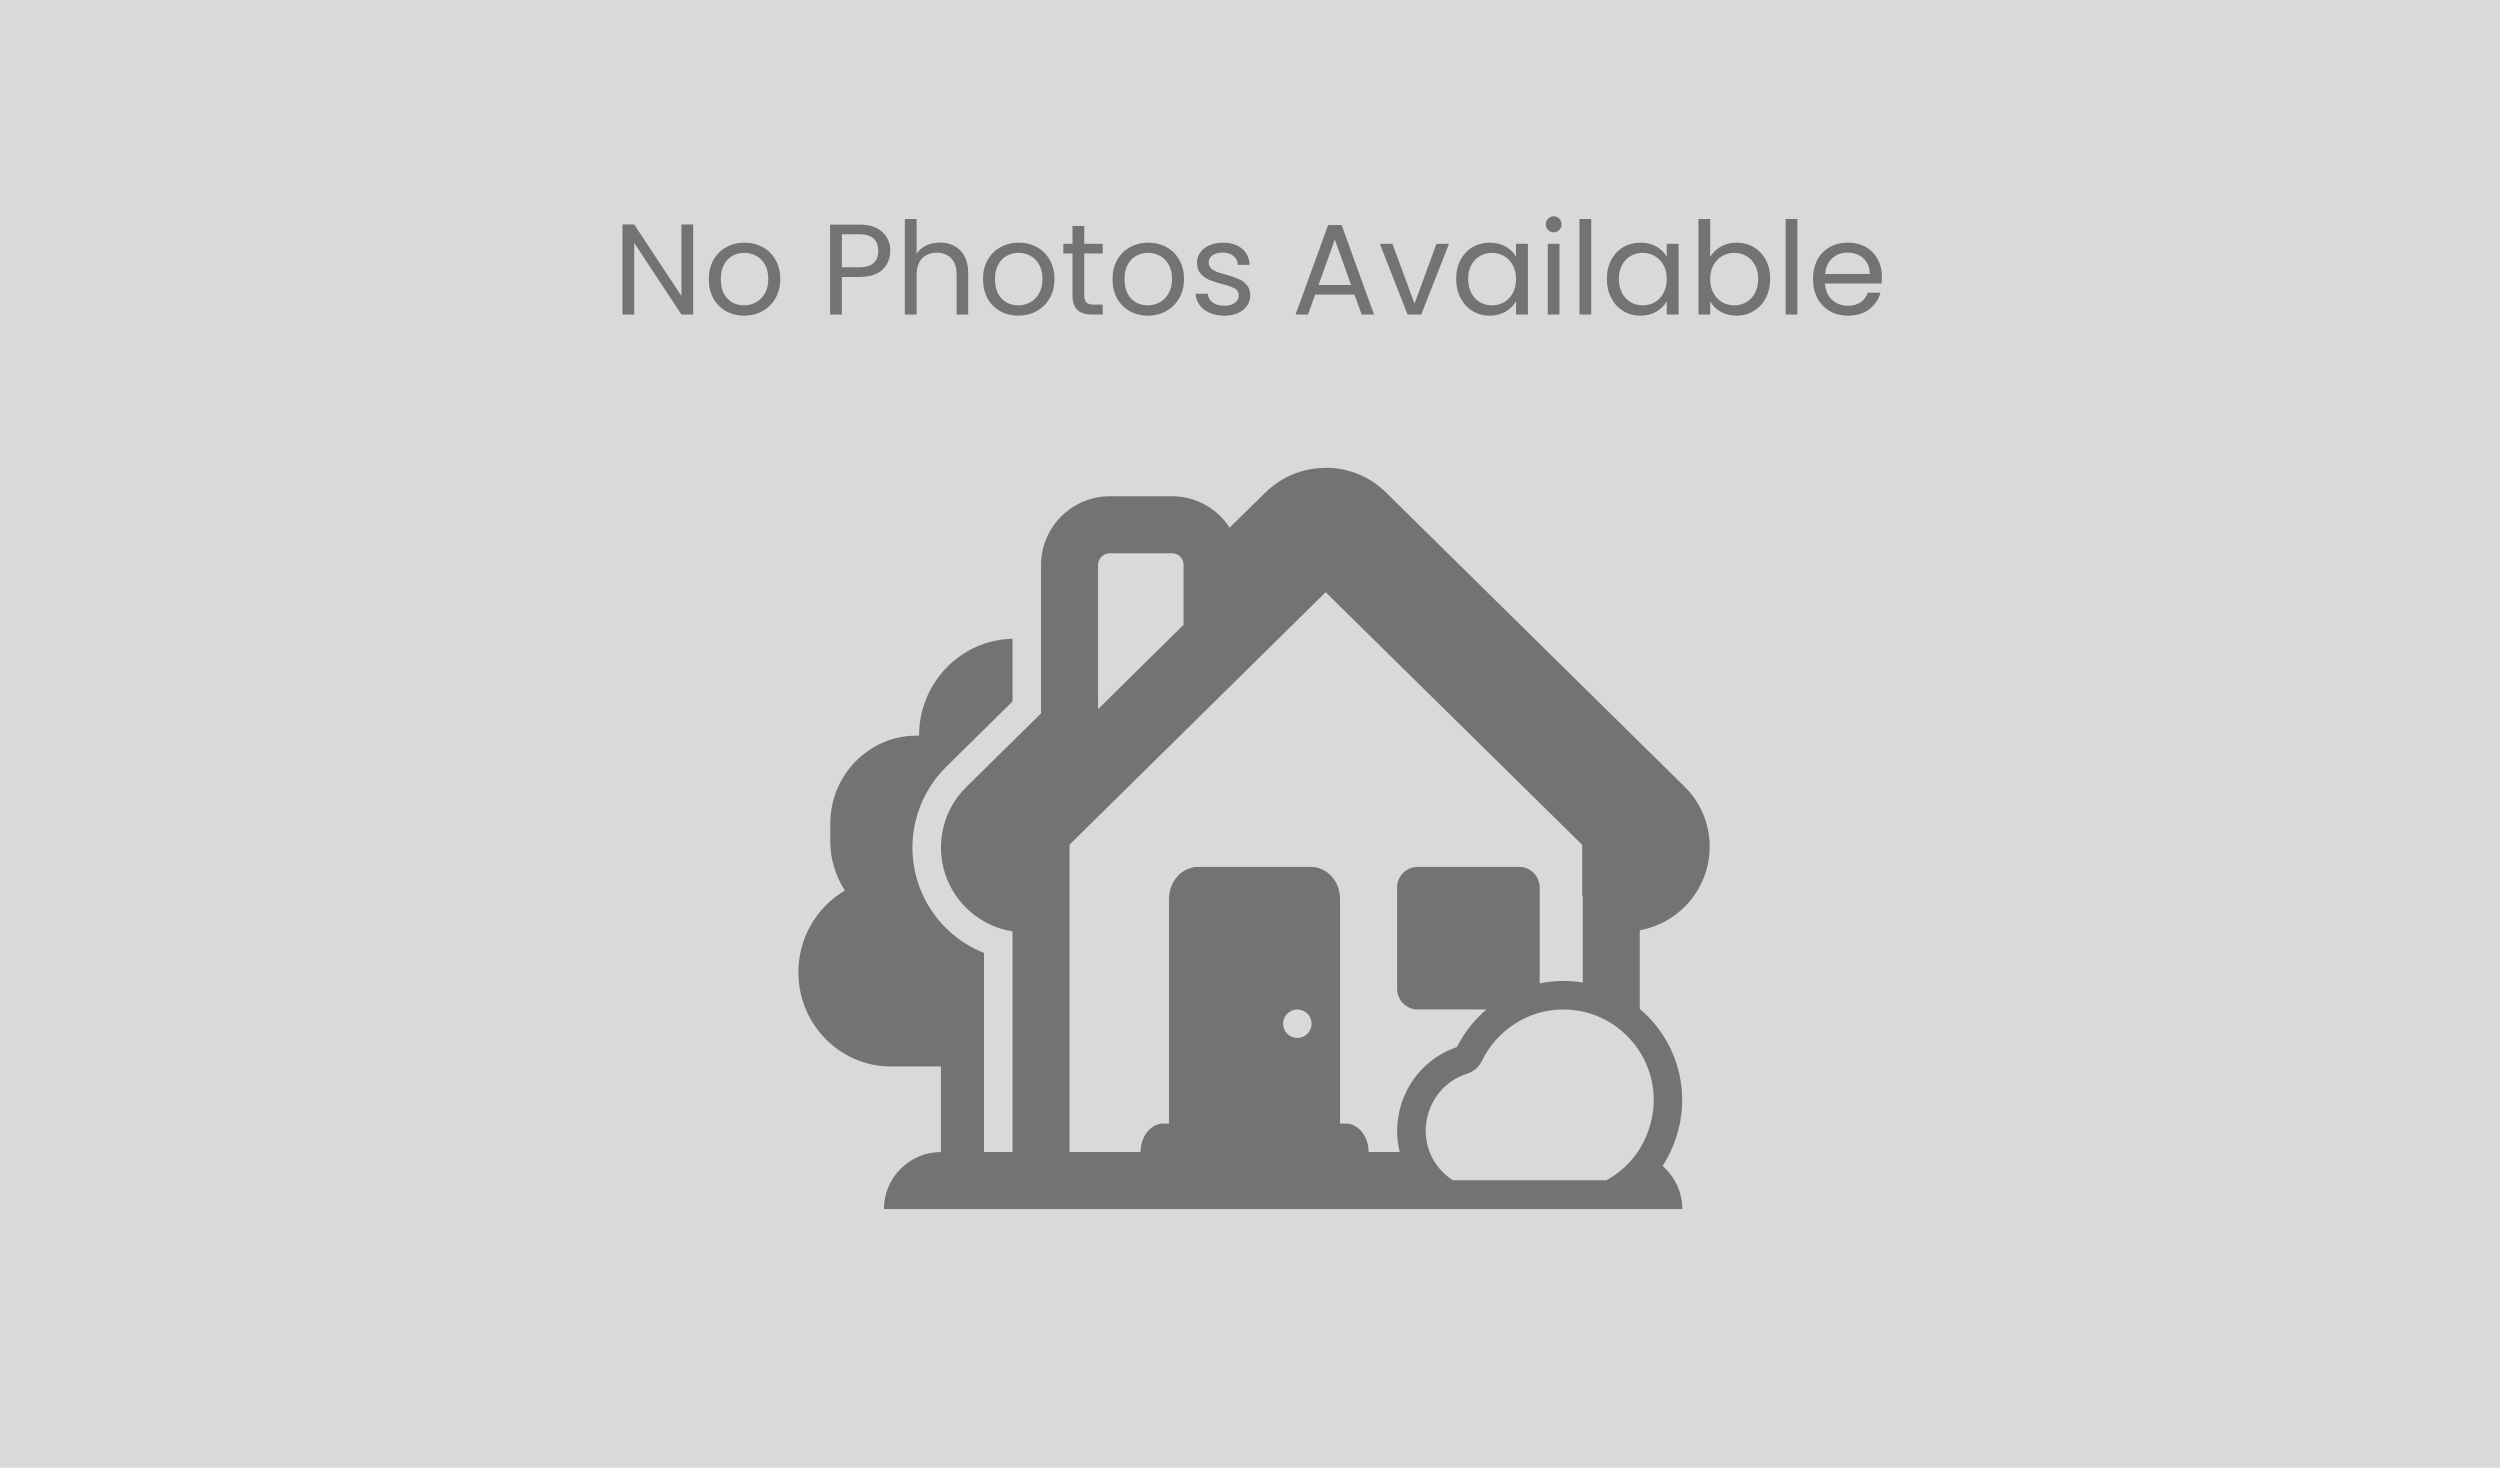 <svg width="310" height="182" viewBox="0 0 310 182" fill="none" xmlns="http://www.w3.org/2000/svg">
<rect width="310" height="182" fill="#D9D9D9"/>
<path d="M85.953 39H84.497L78.641 30.12V39H77.185V27.832H78.641L84.497 36.696V27.832H85.953V39ZM92.259 39.144C91.438 39.144 90.691 38.957 90.019 38.584C89.358 38.211 88.835 37.683 88.451 37C88.078 36.307 87.891 35.507 87.891 34.6C87.891 33.704 88.083 32.915 88.467 32.232C88.862 31.539 89.395 31.011 90.067 30.648C90.739 30.275 91.491 30.088 92.323 30.088C93.155 30.088 93.907 30.275 94.579 30.648C95.251 31.011 95.779 31.533 96.163 32.216C96.558 32.899 96.755 33.693 96.755 34.6C96.755 35.507 96.552 36.307 96.147 37C95.752 37.683 95.214 38.211 94.531 38.584C93.849 38.957 93.091 39.144 92.259 39.144ZM92.259 37.864C92.782 37.864 93.272 37.741 93.731 37.496C94.19 37.251 94.558 36.883 94.835 36.392C95.123 35.901 95.267 35.304 95.267 34.6C95.267 33.896 95.129 33.299 94.851 32.808C94.574 32.317 94.211 31.955 93.763 31.72C93.315 31.475 92.83 31.352 92.307 31.352C91.774 31.352 91.283 31.475 90.835 31.72C90.398 31.955 90.046 32.317 89.779 32.808C89.513 33.299 89.379 33.896 89.379 34.6C89.379 35.315 89.507 35.917 89.763 36.408C90.03 36.899 90.382 37.267 90.819 37.512C91.257 37.747 91.737 37.864 92.259 37.864ZM110.391 31.112C110.391 32.04 110.071 32.813 109.431 33.432C108.802 34.04 107.836 34.344 106.535 34.344H104.391V39H102.935V27.848H106.535C107.794 27.848 108.748 28.152 109.399 28.76C110.06 29.368 110.391 30.152 110.391 31.112ZM106.535 33.144C107.346 33.144 107.943 32.968 108.327 32.616C108.711 32.264 108.903 31.763 108.903 31.112C108.903 29.736 108.114 29.048 106.535 29.048H104.391V33.144H106.535ZM116.553 30.072C117.214 30.072 117.811 30.216 118.345 30.504C118.878 30.781 119.294 31.203 119.593 31.768C119.902 32.333 120.057 33.021 120.057 33.832V39H118.617V34.04C118.617 33.165 118.398 32.499 117.961 32.04C117.523 31.571 116.926 31.336 116.169 31.336C115.401 31.336 114.787 31.576 114.329 32.056C113.881 32.536 113.657 33.235 113.657 34.152V39H112.201V27.16H113.657V31.48C113.945 31.032 114.339 30.685 114.841 30.44C115.353 30.195 115.923 30.072 116.553 30.072ZM126.259 39.144C125.438 39.144 124.691 38.957 124.019 38.584C123.358 38.211 122.835 37.683 122.451 37C122.078 36.307 121.891 35.507 121.891 34.6C121.891 33.704 122.083 32.915 122.467 32.232C122.862 31.539 123.395 31.011 124.067 30.648C124.739 30.275 125.491 30.088 126.323 30.088C127.155 30.088 127.907 30.275 128.579 30.648C129.251 31.011 129.779 31.533 130.163 32.216C130.558 32.899 130.755 33.693 130.755 34.6C130.755 35.507 130.552 36.307 130.147 37C129.752 37.683 129.214 38.211 128.531 38.584C127.848 38.957 127.091 39.144 126.259 39.144ZM126.259 37.864C126.782 37.864 127.272 37.741 127.731 37.496C128.19 37.251 128.558 36.883 128.835 36.392C129.123 35.901 129.267 35.304 129.267 34.6C129.267 33.896 129.128 33.299 128.851 32.808C128.574 32.317 128.211 31.955 127.763 31.72C127.315 31.475 126.83 31.352 126.307 31.352C125.774 31.352 125.283 31.475 124.835 31.72C124.398 31.955 124.046 32.317 123.779 32.808C123.512 33.299 123.379 33.896 123.379 34.6C123.379 35.315 123.507 35.917 123.763 36.408C124.03 36.899 124.382 37.267 124.819 37.512C125.256 37.747 125.736 37.864 126.259 37.864ZM134.446 31.432V36.6C134.446 37.027 134.536 37.331 134.718 37.512C134.899 37.683 135.214 37.768 135.661 37.768H136.734V39H135.422C134.611 39 134.003 38.813 133.598 38.44C133.192 38.067 132.99 37.453 132.99 36.6V31.432H131.854V30.232H132.99V28.024H134.446V30.232H136.734V31.432H134.446ZM142.322 39.144C141.5 39.144 140.754 38.957 140.082 38.584C139.42 38.211 138.898 37.683 138.514 37C138.14 36.307 137.954 35.507 137.954 34.6C137.954 33.704 138.146 32.915 138.53 32.232C138.924 31.539 139.458 31.011 140.13 30.648C140.802 30.275 141.554 30.088 142.386 30.088C143.218 30.088 143.97 30.275 144.642 30.648C145.314 31.011 145.842 31.533 146.226 32.216C146.62 32.899 146.818 33.693 146.818 34.6C146.818 35.507 146.615 36.307 146.21 37C145.815 37.683 145.276 38.211 144.594 38.584C143.911 38.957 143.154 39.144 142.322 39.144ZM142.322 37.864C142.844 37.864 143.335 37.741 143.794 37.496C144.252 37.251 144.62 36.883 144.898 36.392C145.186 35.901 145.33 35.304 145.33 34.6C145.33 33.896 145.191 33.299 144.914 32.808C144.636 32.317 144.274 31.955 143.826 31.72C143.378 31.475 142.892 31.352 142.37 31.352C141.836 31.352 141.346 31.475 140.898 31.72C140.46 31.955 140.108 32.317 139.842 32.808C139.575 33.299 139.442 33.896 139.442 34.6C139.442 35.315 139.57 35.917 139.826 36.408C140.092 36.899 140.444 37.267 140.882 37.512C141.319 37.747 141.799 37.864 142.322 37.864ZM151.836 39.144C151.164 39.144 150.561 39.032 150.028 38.808C149.495 38.573 149.073 38.253 148.764 37.848C148.455 37.432 148.284 36.957 148.252 36.424H149.756C149.799 36.861 150.001 37.219 150.364 37.496C150.737 37.773 151.223 37.912 151.82 37.912C152.375 37.912 152.812 37.789 153.132 37.544C153.452 37.299 153.612 36.989 153.612 36.616C153.612 36.232 153.441 35.949 153.1 35.768C152.759 35.576 152.231 35.389 151.516 35.208C150.865 35.037 150.332 34.867 149.916 34.696C149.511 34.515 149.159 34.253 148.86 33.912C148.572 33.56 148.428 33.101 148.428 32.536C148.428 32.088 148.561 31.677 148.828 31.304C149.095 30.931 149.473 30.637 149.964 30.424C150.455 30.2 151.015 30.088 151.644 30.088C152.615 30.088 153.399 30.333 153.996 30.824C154.593 31.315 154.913 31.987 154.956 32.84H153.5C153.468 32.381 153.281 32.013 152.94 31.736C152.609 31.459 152.161 31.32 151.596 31.32C151.073 31.32 150.657 31.432 150.348 31.656C150.039 31.88 149.884 32.173 149.884 32.536C149.884 32.824 149.975 33.064 150.156 33.256C150.348 33.437 150.583 33.587 150.86 33.704C151.148 33.811 151.543 33.933 152.044 34.072C152.673 34.243 153.185 34.413 153.58 34.584C153.975 34.744 154.311 34.989 154.588 35.32C154.876 35.651 155.025 36.083 155.036 36.616C155.036 37.096 154.903 37.528 154.636 37.912C154.369 38.296 153.991 38.6 153.5 38.824C153.02 39.037 152.465 39.144 151.836 39.144ZM167.949 36.52H163.085L162.189 39H160.653L164.685 27.912H166.365L170.381 39H168.845L167.949 36.52ZM167.533 35.336L165.517 29.704L163.501 35.336H167.533ZM175.402 37.656L178.122 30.232H179.674L176.234 39H174.538L171.098 30.232H172.666L175.402 37.656ZM180.563 34.584C180.563 33.688 180.744 32.904 181.107 32.232C181.47 31.549 181.966 31.021 182.595 30.648C183.235 30.275 183.944 30.088 184.723 30.088C185.491 30.088 186.158 30.253 186.723 30.584C187.288 30.915 187.71 31.331 187.987 31.832V30.232H189.459V39H187.987V37.368C187.699 37.88 187.267 38.307 186.691 38.648C186.126 38.979 185.464 39.144 184.707 39.144C183.928 39.144 183.224 38.952 182.595 38.568C181.966 38.184 181.47 37.645 181.107 36.952C180.744 36.259 180.563 35.469 180.563 34.584ZM187.987 34.6C187.987 33.939 187.854 33.363 187.587 32.872C187.32 32.381 186.958 32.008 186.499 31.752C186.051 31.485 185.555 31.352 185.011 31.352C184.467 31.352 183.971 31.48 183.523 31.736C183.075 31.992 182.718 32.365 182.451 32.856C182.184 33.347 182.051 33.923 182.051 34.584C182.051 35.256 182.184 35.843 182.451 36.344C182.718 36.835 183.075 37.213 183.523 37.48C183.971 37.736 184.467 37.864 185.011 37.864C185.555 37.864 186.051 37.736 186.499 37.48C186.958 37.213 187.32 36.835 187.587 36.344C187.854 35.843 187.987 35.261 187.987 34.6ZM192.672 28.808C192.394 28.808 192.16 28.712 191.968 28.52C191.776 28.328 191.68 28.093 191.68 27.816C191.68 27.539 191.776 27.304 191.968 27.112C192.16 26.92 192.394 26.824 192.672 26.824C192.938 26.824 193.162 26.92 193.344 27.112C193.536 27.304 193.632 27.539 193.632 27.816C193.632 28.093 193.536 28.328 193.344 28.52C193.162 28.712 192.938 28.808 192.672 28.808ZM193.376 30.232V39H191.92V30.232H193.376ZM197.313 27.16V39H195.857V27.16H197.313ZM199.251 34.584C199.251 33.688 199.432 32.904 199.795 32.232C200.157 31.549 200.653 31.021 201.283 30.648C201.923 30.275 202.632 30.088 203.411 30.088C204.179 30.088 204.845 30.253 205.411 30.584C205.976 30.915 206.397 31.331 206.675 31.832V30.232H208.147V39H206.675V37.368C206.387 37.88 205.955 38.307 205.379 38.648C204.813 38.979 204.152 39.144 203.395 39.144C202.616 39.144 201.912 38.952 201.283 38.568C200.653 38.184 200.157 37.645 199.795 36.952C199.432 36.259 199.251 35.469 199.251 34.584ZM206.675 34.6C206.675 33.939 206.541 33.363 206.275 32.872C206.008 32.381 205.645 32.008 205.187 31.752C204.739 31.485 204.243 31.352 203.699 31.352C203.155 31.352 202.659 31.48 202.211 31.736C201.763 31.992 201.405 32.365 201.139 32.856C200.872 33.347 200.739 33.923 200.739 34.584C200.739 35.256 200.872 35.843 201.139 36.344C201.405 36.835 201.763 37.213 202.211 37.48C202.659 37.736 203.155 37.864 203.699 37.864C204.243 37.864 204.739 37.736 205.187 37.48C205.645 37.213 206.008 36.835 206.275 36.344C206.541 35.843 206.675 35.261 206.675 34.6ZM212.063 31.864C212.362 31.341 212.799 30.915 213.375 30.584C213.951 30.253 214.607 30.088 215.343 30.088C216.132 30.088 216.842 30.275 217.471 30.648C218.1 31.021 218.596 31.549 218.959 32.232C219.322 32.904 219.503 33.688 219.503 34.584C219.503 35.469 219.322 36.259 218.959 36.952C218.596 37.645 218.095 38.184 217.455 38.568C216.826 38.952 216.122 39.144 215.343 39.144C214.586 39.144 213.919 38.979 213.343 38.648C212.778 38.317 212.351 37.896 212.063 37.384V39H210.607V27.16H212.063V31.864ZM218.015 34.584C218.015 33.923 217.882 33.347 217.615 32.856C217.348 32.365 216.986 31.992 216.527 31.736C216.079 31.48 215.583 31.352 215.039 31.352C214.506 31.352 214.01 31.485 213.551 31.752C213.103 32.008 212.74 32.387 212.463 32.888C212.196 33.379 212.063 33.949 212.063 34.6C212.063 35.261 212.196 35.843 212.463 36.344C212.74 36.835 213.103 37.213 213.551 37.48C214.01 37.736 214.506 37.864 215.039 37.864C215.583 37.864 216.079 37.736 216.527 37.48C216.986 37.213 217.348 36.835 217.615 36.344C217.882 35.843 218.015 35.256 218.015 34.584ZM222.876 27.16V39H221.42V27.16H222.876ZM233.357 34.28C233.357 34.557 233.341 34.851 233.309 35.16H226.301C226.354 36.024 226.648 36.701 227.181 37.192C227.725 37.672 228.381 37.912 229.149 37.912C229.778 37.912 230.301 37.768 230.717 37.48C231.144 37.181 231.442 36.787 231.613 36.296H233.181C232.946 37.139 232.477 37.827 231.773 38.36C231.069 38.883 230.194 39.144 229.149 39.144C228.317 39.144 227.57 38.957 226.909 38.584C226.258 38.211 225.746 37.683 225.373 37C225 36.307 224.813 35.507 224.813 34.6C224.813 33.693 224.994 32.899 225.357 32.216C225.72 31.533 226.226 31.011 226.877 30.648C227.538 30.275 228.296 30.088 229.149 30.088C229.981 30.088 230.717 30.269 231.357 30.632C231.997 30.995 232.488 31.496 232.829 32.136C233.181 32.765 233.357 33.48 233.357 34.28ZM231.853 33.976C231.853 33.421 231.73 32.947 231.485 32.552C231.24 32.147 230.904 31.843 230.477 31.64C230.061 31.427 229.597 31.32 229.085 31.32C228.349 31.32 227.72 31.555 227.197 32.024C226.685 32.493 226.392 33.144 226.317 33.976H231.853Z" fill="#737373"/>
<path fill-rule="evenodd" clip-rule="evenodd" d="M203.295 103.961H196.225V111.032H203.295V103.961Z" fill="#737373"/>
<path fill-rule="evenodd" clip-rule="evenodd" d="M203.331 125.11V115.348C205.774 114.906 207.983 113.617 209.569 111.706C211.154 109.796 212.015 107.387 212 104.905C211.992 103.517 211.706 102.146 211.16 100.871C210.613 99.596 209.817 98.443 208.818 97.48L171.837 61.041C169.851 59.089 167.176 57.997 164.392 58L164.374 58.018C161.6 58.013 158.935 59.096 156.949 61.033L152.47 65.424C151.702 64.233 150.649 63.253 149.405 62.574C148.161 61.894 146.767 61.538 145.35 61.535H137.607C135.345 61.541 133.178 62.444 131.581 64.045C129.984 65.646 129.087 67.815 129.087 70.077V88.461L119.813 97.597C118.427 98.964 117.447 100.689 116.983 102.58C116.518 104.471 116.587 106.453 117.181 108.307C117.776 110.161 118.873 111.814 120.351 113.082C121.828 114.35 123.628 115.184 125.551 115.49V142.851H122.016V118.163C118.858 116.91 116.26 114.556 114.704 111.537C113.147 108.517 112.737 105.036 113.548 101.737C114.17 99.211 115.479 96.906 117.331 95.08L125.551 86.984V79.213C119.138 79.329 113.966 84.664 113.966 91.216H113.679C107.779 91.216 102.956 96.08 102.956 102.119V104.353C102.956 106.584 103.642 108.67 104.759 110.427C102.999 111.469 101.541 112.954 100.531 114.733C99.521 116.512 98.993 118.524 99 120.57C99 127.012 104.144 132.244 110.476 132.244H116.677V142.851C112.788 142.851 109.606 146.032 109.606 149.921H208.599C208.6 148.908 208.383 147.907 207.962 146.986C207.541 146.064 206.926 145.245 206.159 144.583C206.861 143.506 207.419 142.341 207.817 141.118C208.704 138.494 208.833 135.674 208.192 132.98C207.55 130.286 206.164 127.827 204.19 125.884L204.165 125.863C203.896 125.602 203.618 125.351 203.331 125.11V125.11ZM146.764 70.077V77.473L136.158 87.935V70.077C136.156 69.885 136.193 69.695 136.265 69.517C136.337 69.34 136.443 69.178 136.578 69.041C136.712 68.905 136.872 68.796 137.049 68.722C137.226 68.647 137.415 68.608 137.607 68.606H145.35C145.54 68.606 145.729 68.644 145.904 68.719C146.08 68.794 146.238 68.903 146.37 69.04C146.502 69.178 146.605 69.34 146.673 69.519C146.741 69.697 146.771 69.887 146.764 70.077V70.077ZM132.622 142.851V104.739L164.377 73.432L196.225 104.792V111.032H196.26V121.832C194.489 121.541 192.68 121.576 190.922 121.935V110.028C190.92 109.357 190.652 108.714 190.178 108.24C189.704 107.765 189.061 107.498 188.39 107.496H175.776C175.105 107.498 174.462 107.765 173.988 108.24C173.513 108.714 173.246 109.357 173.244 110.028V122.642C173.248 123.312 173.516 123.954 173.99 124.428C174.464 124.902 175.105 125.17 175.776 125.173H184.321C182.802 126.468 181.556 128.052 180.655 129.833C178.756 130.48 177.073 131.637 175.79 133.178C174.507 134.72 173.674 136.585 173.382 138.569C173.326 138.817 173.294 139.071 173.29 139.326C173.255 139.609 173.239 139.895 173.244 140.181V140.217C173.244 141.129 173.357 142.009 173.566 142.851H169.709C169.709 140.91 168.429 139.315 166.87 139.315H166.166V111.463C166.166 109.267 164.551 107.496 162.546 107.496H148.581C146.576 107.496 144.961 109.267 144.961 111.463V139.315H144.264C142.709 139.315 141.425 140.91 141.425 142.851H132.622ZM177.275 142.851C177.837 144.297 178.852 145.513 180.138 146.351H199.124V146.386L199.187 146.351C200.887 145.436 202.316 144.09 203.331 142.448C203.804 141.68 204.184 140.859 204.462 140.001C205.143 138.004 205.246 135.856 204.758 133.803C204.27 131.751 203.211 129.878 201.705 128.401C199.618 126.33 196.796 125.169 193.856 125.173C189.437 125.173 185.583 127.797 183.745 131.558C183.562 131.941 183.301 132.281 182.978 132.556C182.655 132.831 182.278 133.034 181.871 133.153C179.184 134.005 177.204 136.42 176.85 139.29C176.815 139.361 176.815 139.432 176.85 139.502C176.78 139.715 176.78 139.962 176.78 140.213C176.78 141.146 176.957 142.034 177.275 142.851V142.851ZM160.87 128.709C161.339 128.709 161.789 128.523 162.12 128.191C162.452 127.86 162.638 127.41 162.638 126.941C162.638 126.472 162.452 126.023 162.12 125.691C161.789 125.36 161.339 125.173 160.87 125.173C160.401 125.173 159.952 125.36 159.62 125.691C159.289 126.023 159.103 126.472 159.103 126.941C159.103 127.41 159.289 127.86 159.62 128.191C159.952 128.523 160.401 128.709 160.87 128.709Z" fill="#737373"/>
</svg>
